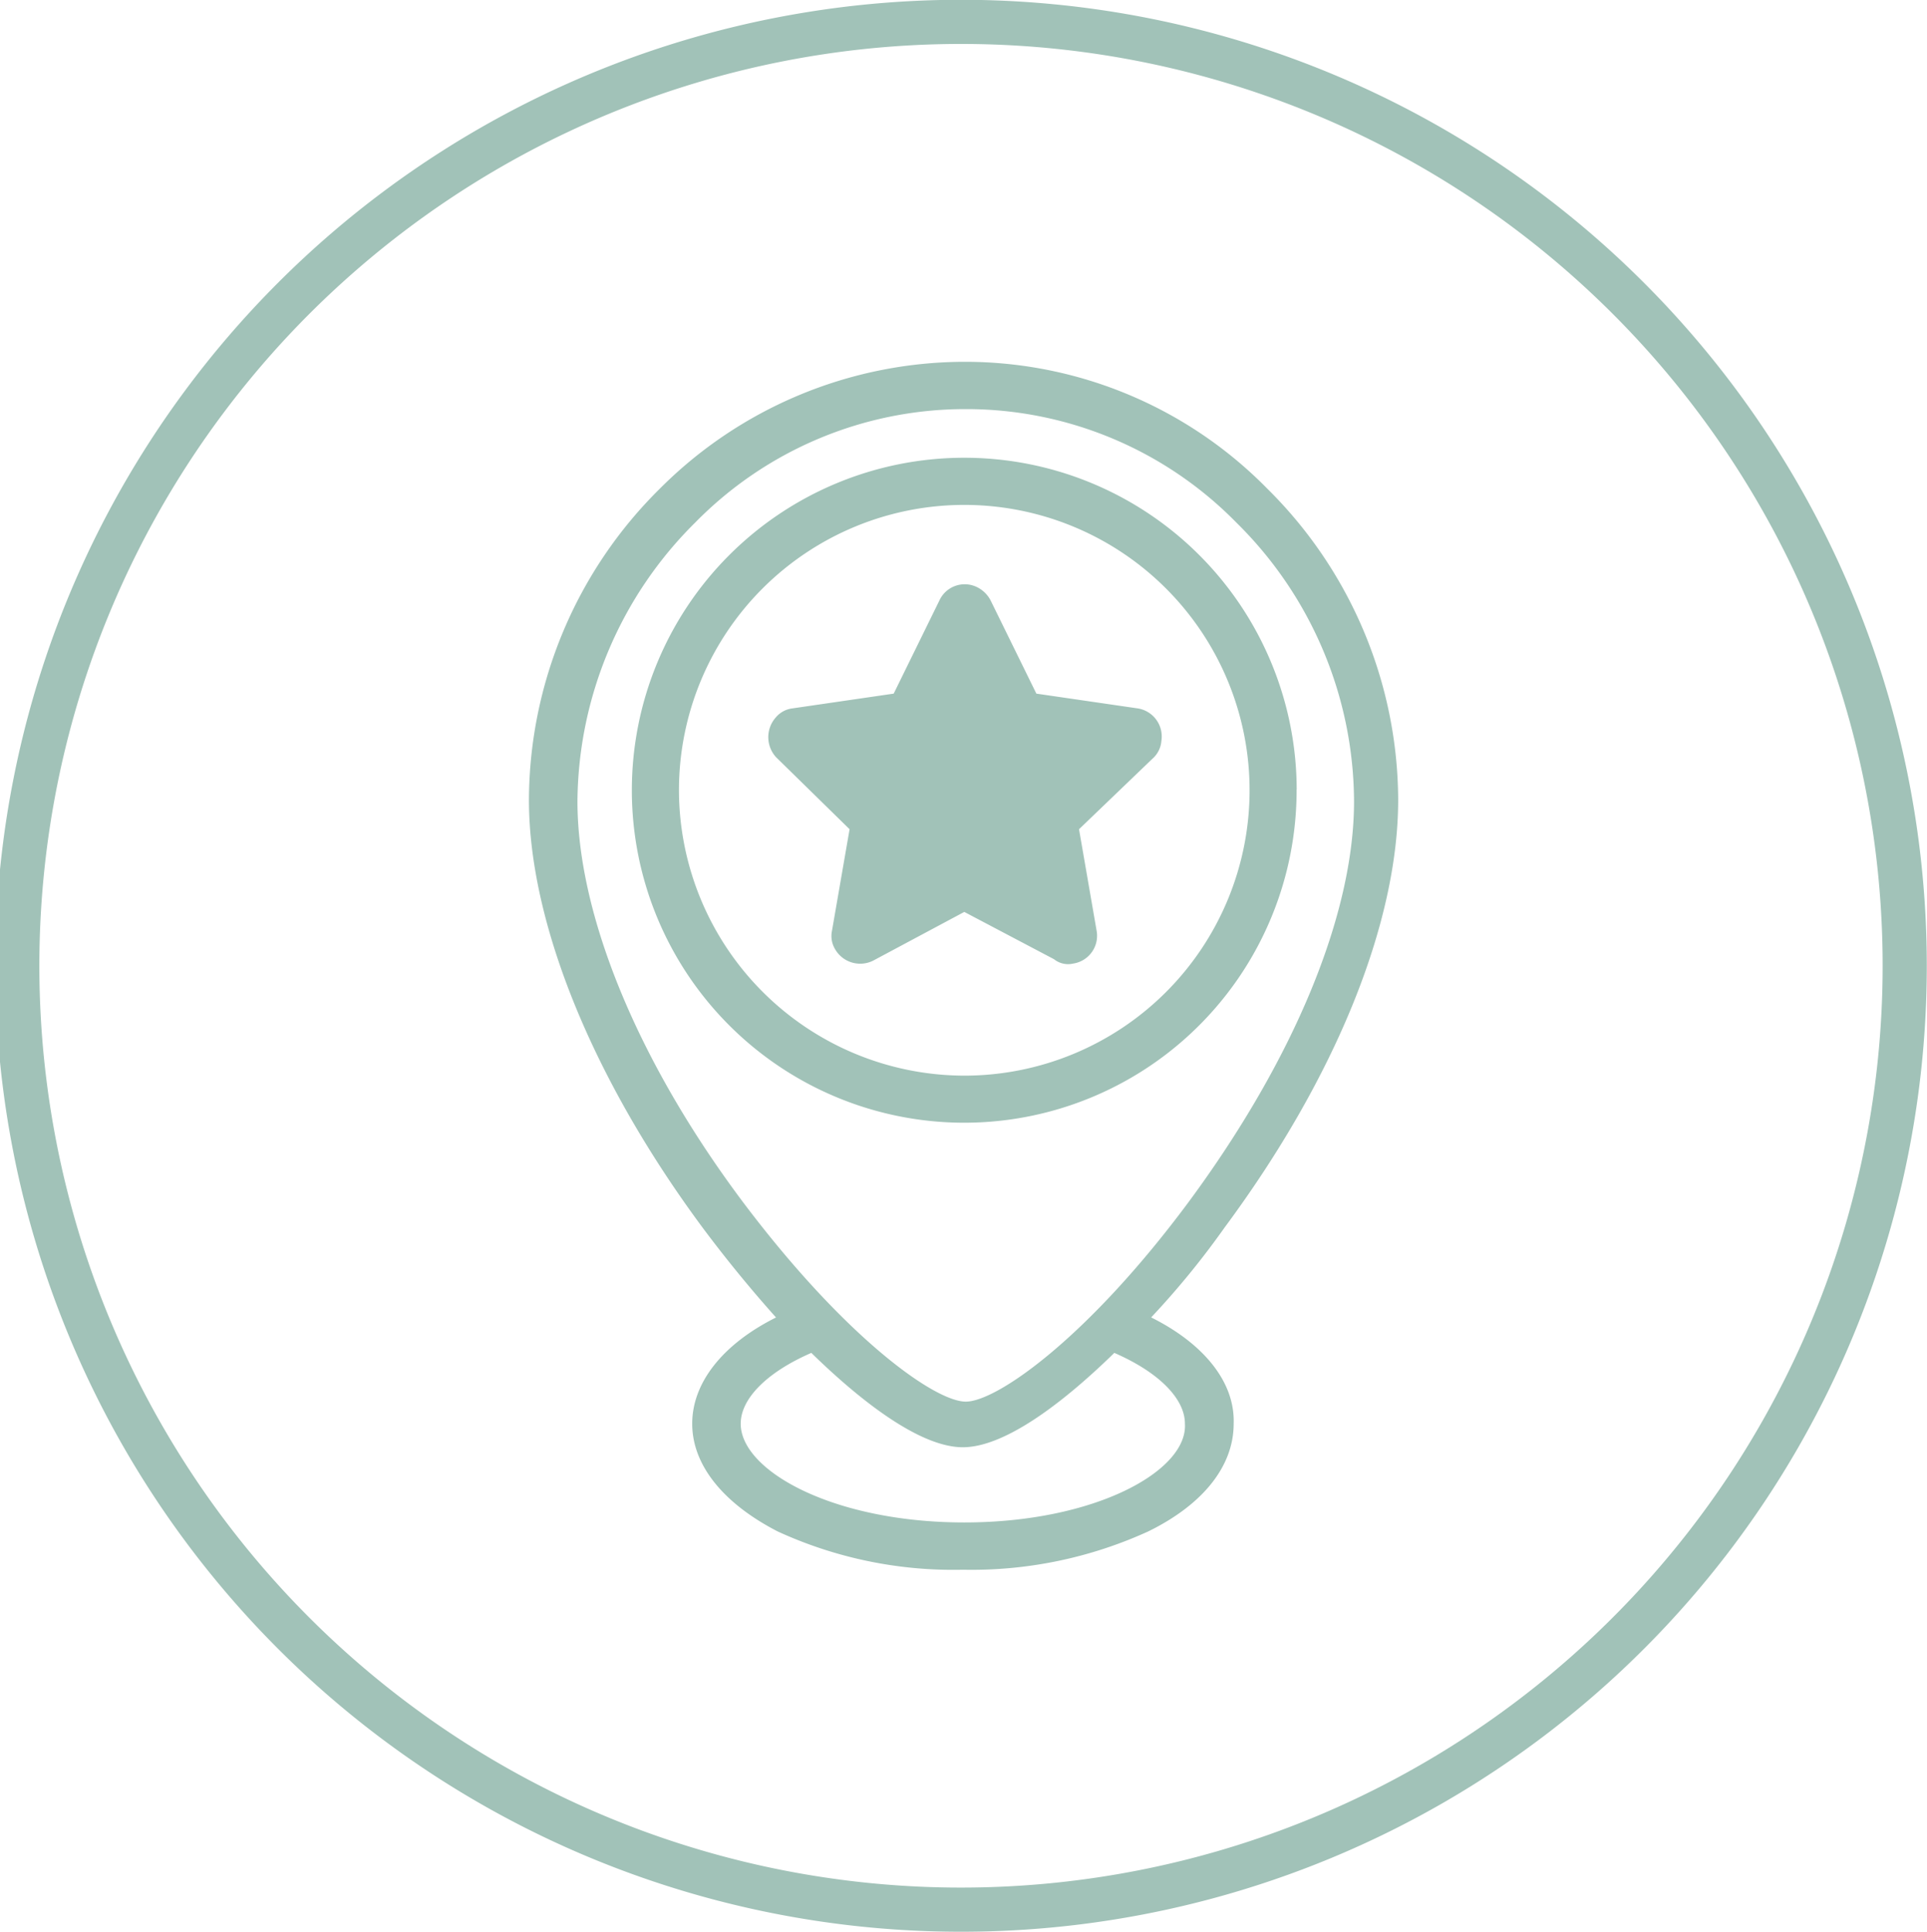 <svg xmlns="http://www.w3.org/2000/svg" width="92.53" height="92.75" viewBox="0 0 92.53 92.75">
<defs>
    <style>
      .cls-1 {
        fill: #a1c2b8;
        fill-rule: evenodd;
        filter: url(#filter);
      }
    </style>
    <filter id="filter" x="924.75" y="1840.97" width="92.53" height="92.75" filterUnits="userSpaceOnUse">
      <feFlood result="flood" flood-color="#2d2b2b"/>
      <feComposite result="composite" operator="in" in2="SourceGraphic"/>
      <feBlend result="blend" in2="SourceGraphic"/>
    </filter>
  </defs>
  <path id="_2_иконка" class="cls-1" d="M971.014,1933.71a46.375,46.375,0,1,1,46.256-46.38A46.368,46.368,0,0,1,971.014,1933.71Zm0-90.63a44.255,44.255,0,1,0,44.136,44.25A44.245,44.245,0,0,0,971.014,1843.08Zm16,35.79a15.962,15.962,0,1,0-15.961,16A15.964,15.964,0,0,0,987.01,1878.87Zm-29.662,0a13.7,13.7,0,1,1,13.7,13.74,13.73,13.73,0,0,1-13.7-13.74h0Zm22.671,25.35a40.092,40.092,0,0,0,3.53-4.32c5.3-7.15,8.334-14.58,8.334-20.53a21.1,21.1,0,0,0-6.285-14.94,20.334,20.334,0,0,0-14.478-6.09h-0.142a20.705,20.705,0,0,0-14.548,6.09,21.1,21.1,0,0,0-6.286,14.94c0,5.88,3.037,13.38,8.334,20.53,1.059,1.42,2.259,2.9,3.531,4.32-2.543,1.27-4.025,3.12-4.025,5.1s1.482,3.82,4.1,5.17a20.193,20.193,0,0,0,8.9,1.84,20.419,20.419,0,0,0,8.9-1.84c2.613-1.28,4.1-3.12,4.1-5.17,0.07-1.98-1.413-3.83-3.955-5.1h0Zm-27.545-24.78a19.011,19.011,0,0,1,5.651-13.38,18.161,18.161,0,0,1,12.924-5.45h0.141a18.165,18.165,0,0,1,12.925,5.45,18.891,18.891,0,0,1,5.649,13.38c0,5.45-2.895,12.39-7.909,19.19-4.873,6.58-9.252,9.63-10.735,9.63s-5.792-3.05-10.736-9.63c-5.085-6.8-7.91-13.81-7.91-19.19h0Zm18.575,34.62c-6.286,0-10.736-2.48-10.736-4.74,0-1.21,1.272-2.48,3.391-3.4,2.684,2.62,5.367,4.53,7.274,4.53s4.591-1.91,7.275-4.53c2.118,0.92,3.39,2.19,3.39,3.4,0.142,2.26-4.308,4.74-10.594,4.74h0Zm5.227-26.83a1.35,1.35,0,0,0,1.13-1.56l-0.848-4.89,3.531-3.39a1.26,1.26,0,0,0,.424-0.85,1.364,1.364,0,0,0-1.131-1.56l-4.872-.71-2.19-4.46a1.45,1.45,0,0,0-.635-0.64,1.338,1.338,0,0,0-1.837.64l-2.189,4.46-4.873.71h0a1.23,1.23,0,0,0-.777.42,1.426,1.426,0,0,0,0,1.92l3.532,3.46-0.848,4.89h0a1.221,1.221,0,0,0,.141.85,1.391,1.391,0,0,0,1.837.57l4.378-2.34,4.308,2.27a1.079,1.079,0,0,0,.919.21h0Z" transform="translate(-924.75 -1840.97)"/>
</svg>
